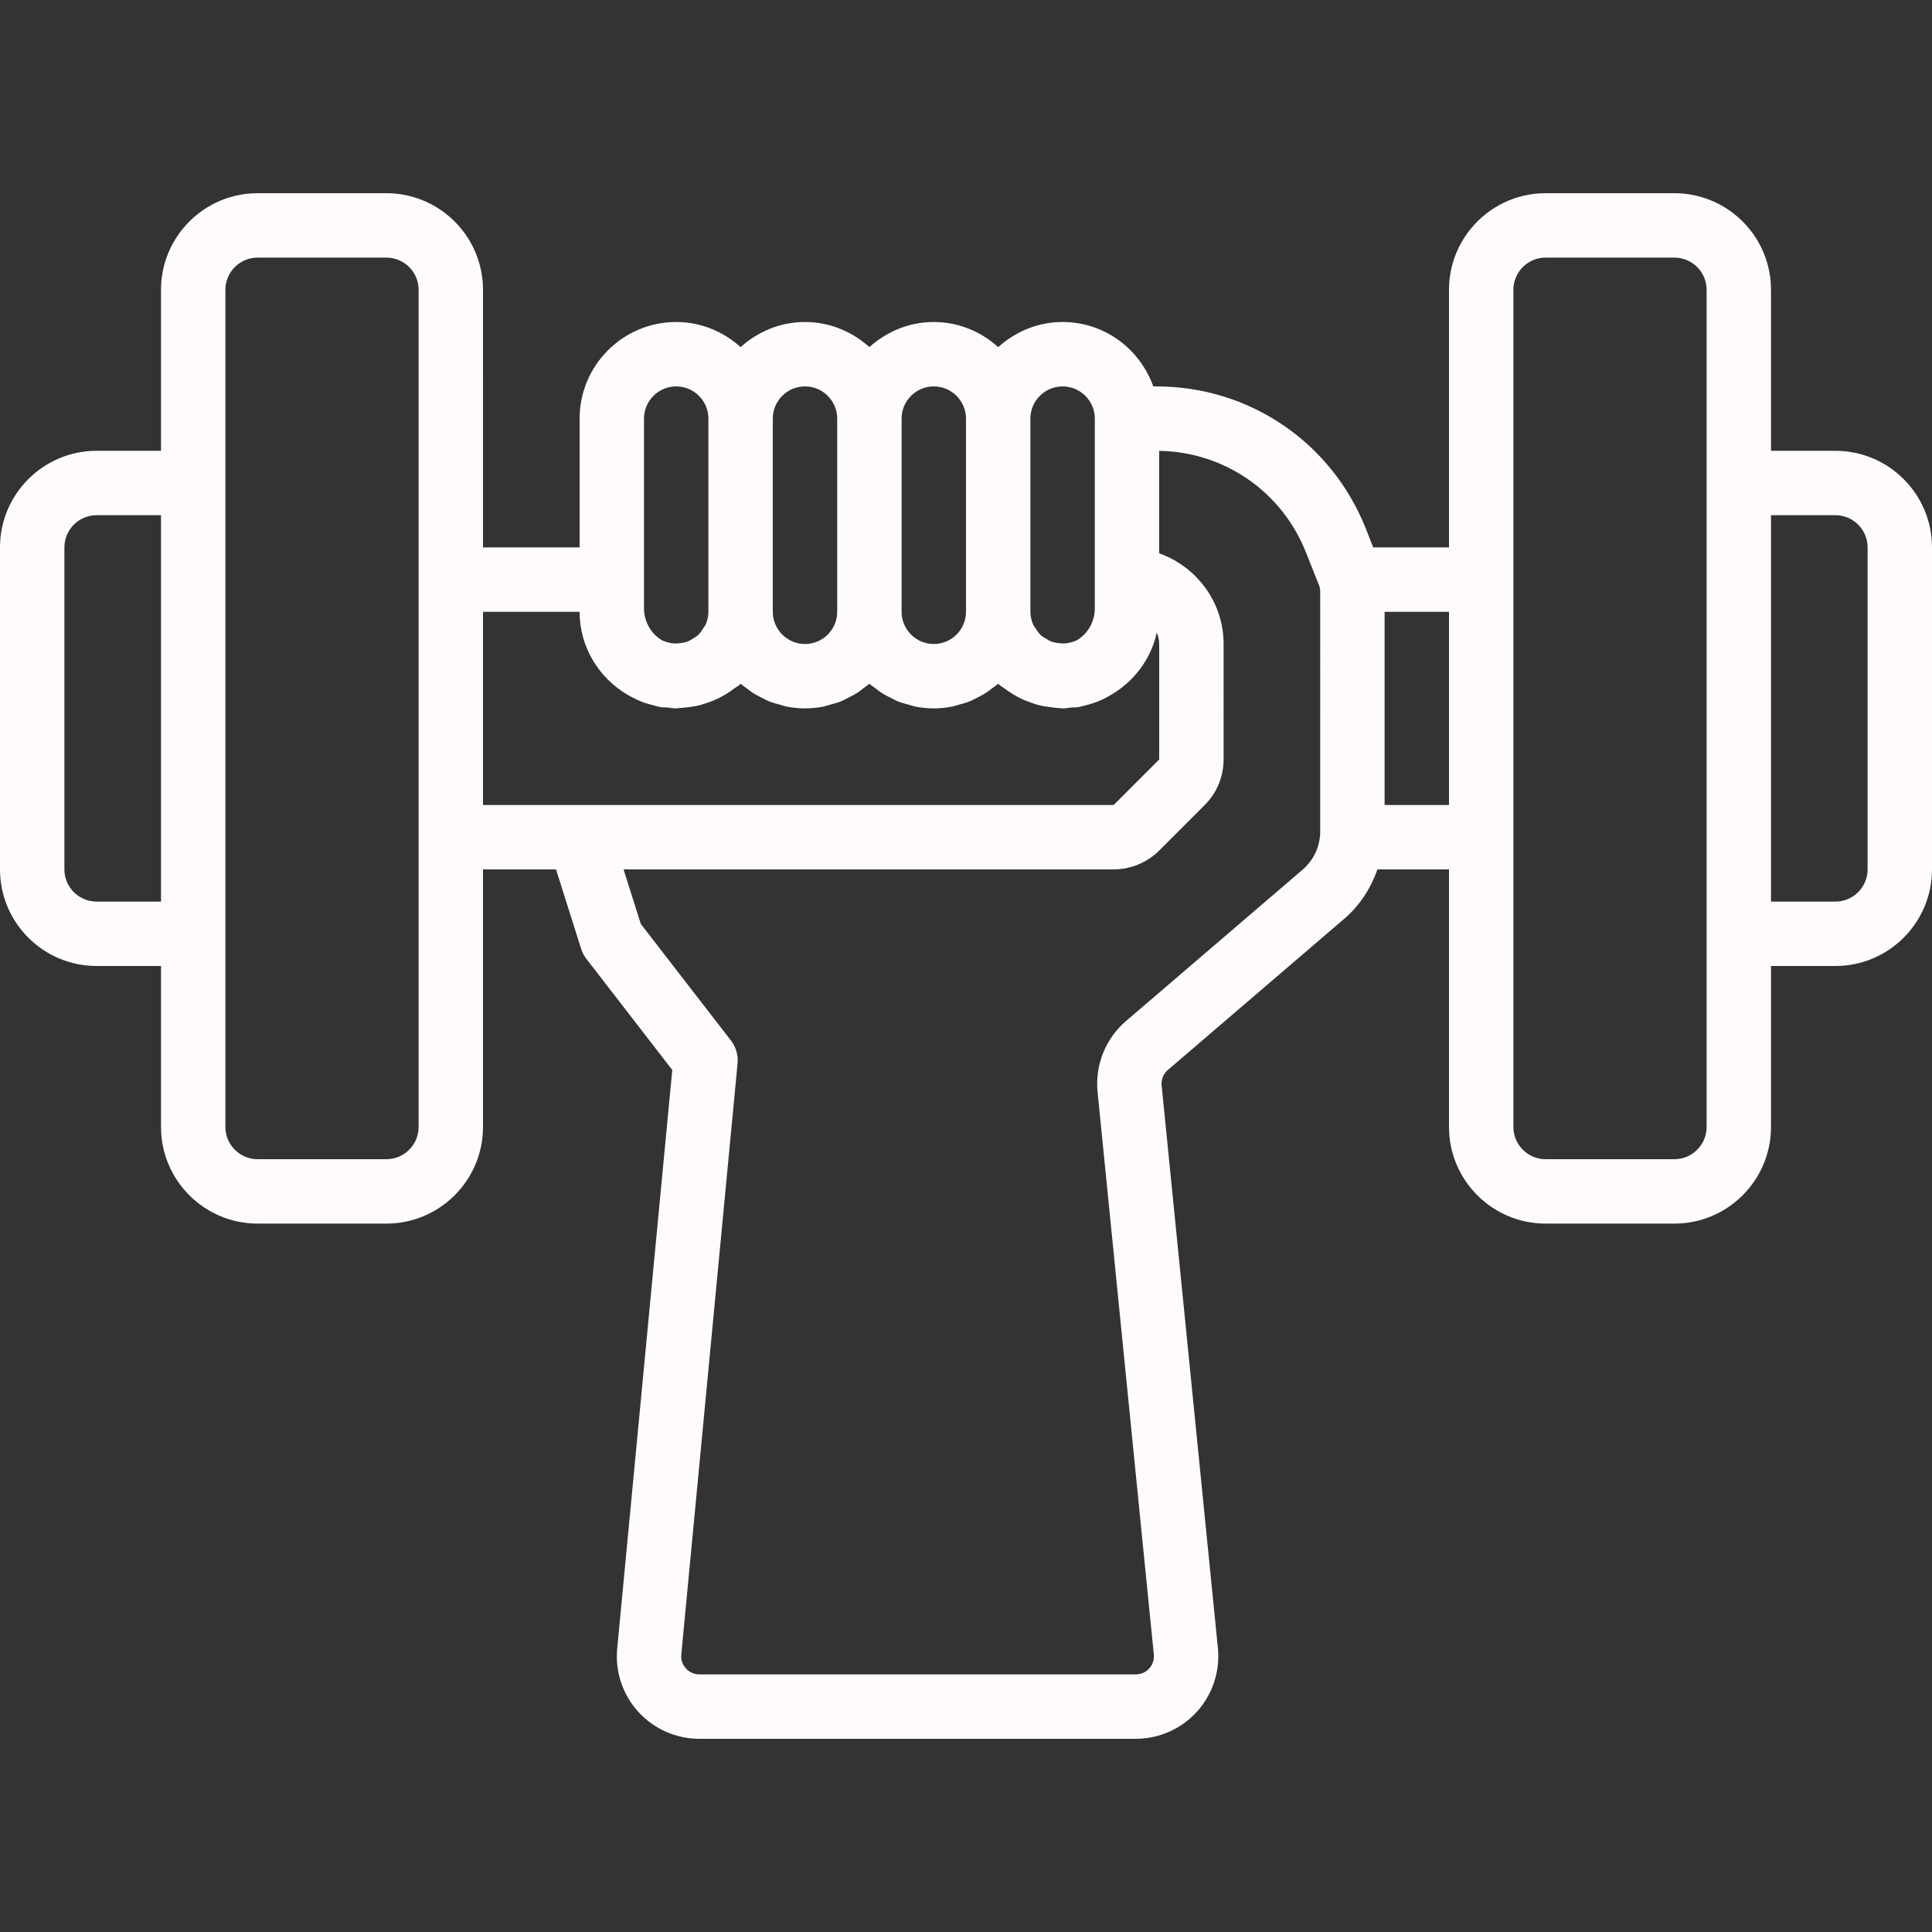 <?xml version="1.0"?>
<svg xmlns="http://www.w3.org/2000/svg" xmlns:xlink="http://www.w3.org/1999/xlink" version="1.1" id="Capa_1" x="0px" y="0px" viewBox="0 0 480 480" style="enable-background:new 0 0 480 480;" xml:space="preserve" width="512px" height="512px" class=""><rect x="0" y="0" width="480" height="480" fill="#333333" stroke="none"/><g><g>
	<g>
		<path d="M456,112h-16V72c0-13.232-10.768-24-24-24h-32c-13.232,0-24,10.768-24,24v64h-18.832l-1.76-4.48    c-8.48-21.576-28.936-35.52-52.12-35.52h-0.76c-3.312-9.288-12.112-16-22.528-16c-6.168,0-11.744,2.408-16,6.24    c-4.256-3.84-9.832-6.24-16-6.24c-6.168,0-11.744,2.408-16,6.24c-4.256-3.84-9.832-6.24-16-6.24c-6.168,0-11.744,2.408-16,6.24    c-4.256-3.84-9.832-6.24-16-6.24c-13.232,0-24,10.768-24,24v32h-24V72c0-13.232-10.768-24-24-24H64c-13.232,0-24,10.768-24,24v40    H24c-13.232,0-24,10.768-24,24v80c0,13.232,10.768,24,24,24h16v40c0,13.232,10.768,24,24,24h32c13.232,0,24-10.768,24-24v-64    h18.144l6.232,19.72c0.28,0.896,0.72,1.736,1.296,2.488l21.352,27.624l-13.68,143.728c-0.552,5.736,1.352,11.472,5.232,15.736    c3.88,4.256,9.4,6.704,15.168,6.704h108.448c5.784,0,11.32-2.456,15.192-6.744c3.88-4.288,5.776-10.04,5.2-15.8l-13.976-139.768    c-0.152-1.464,0.432-2.904,1.544-3.856l43.896-37.624c3.84-3.296,6.536-7.552,8.176-12.208H360v64c0,13.232,10.768,24,24,24h32    c13.232,0,24-10.768,24-24v-40h16c13.232,0,24-10.768,24-24v-80C480,122.768,469.232,112,456,112z M40,224H24    c-4.416,0-8-3.592-8-8v-80c0-4.408,3.584-8,8-8h16V224z M104,144v64v72c0,4.408-3.584,8-8,8H64c-4.416,0-8-3.592-8-8v-48V120V72    c0-4.408,3.584-8,8-8h32c4.416,0,8,3.592,8,8V144z M256,104c0-4.408,3.584-8,8-8c4.416,0,8,3.592,8,8v40v7.144    c0,3.04-1.488,5.784-3.648,7.384c-0.232,0.16-0.448,0.336-0.696,0.472c-0.424,0.248-0.888,0.384-1.352,0.528    c-0.512,0.16-1.032,0.272-1.584,0.32c-0.648,0.048-1.28,0-1.904-0.096c-0.464-0.072-0.928-0.128-1.36-0.272    c-0.64-0.216-1.232-0.568-1.808-0.952c-0.344-0.232-0.72-0.408-1.024-0.688c-0.568-0.52-0.984-1.16-1.376-1.808    c-0.168-0.28-0.408-0.504-0.544-0.808c-0.44-1-0.704-2.096-0.704-3.224V104z M224,104c0-4.408,3.584-8,8-8s8,3.592,8,8v48    c0,4.408-3.584,8-8,8s-8-3.592-8-8V104z M192,104c0-4.408,3.584-8,8-8s8,3.592,8,8v48c0,4.408-3.584,8-8,8s-8-3.592-8-8V104z     M160,144v-40c0-4.408,3.584-8,8-8s8,3.592,8,8v48c0,1.128-0.264,2.224-0.712,3.232c-0.136,0.304-0.376,0.528-0.544,0.808    c-0.392,0.648-0.808,1.28-1.376,1.808c-0.296,0.272-0.672,0.456-1.008,0.68c-0.584,0.384-1.176,0.744-1.832,0.96    c-0.416,0.144-0.872,0.192-1.312,0.264c-0.64,0.096-1.28,0.152-1.944,0.096c-0.544-0.048-1.064-0.16-1.568-0.32    c-0.472-0.152-0.936-0.288-1.368-0.536c-0.248-0.128-0.456-0.304-0.68-0.464c-2.16-1.6-3.656-4.352-3.656-7.392V144z M120,200v-48    h24c0,8.784,4.792,16.392,11.848,20.576c0.432,0.264,0.88,0.48,1.328,0.72c0.72,0.368,1.432,0.736,2.184,1.024    c0.84,0.336,1.72,0.576,2.608,0.808c0.528,0.136,1.04,0.312,1.584,0.416c0.168,0.032,0.312,0.096,0.48,0.128    c0.56,0.096,1.112,0.04,1.672,0.096C166.472,175.84,167.216,176,168,176c0.232,0,0.448-0.064,0.672-0.072    c0.736-0.024,1.448-0.136,2.168-0.216c0.96-0.112,1.904-0.24,2.824-0.464c0.688-0.168,1.344-0.4,2.016-0.624    c0.896-0.304,1.776-0.64,2.624-1.04c0.648-0.312,1.272-0.664,1.896-1.032c0.8-0.48,1.56-0.992,2.304-1.56    c0.336-0.256,0.72-0.432,1.04-0.704c0.16-0.136,0.312-0.264,0.464-0.4c0.464,0.416,1.008,0.744,1.504,1.12    c0.496,0.384,0.976,0.776,1.504,1.12c0.752,0.488,1.56,0.88,2.368,1.288c0.536,0.264,1.04,0.568,1.592,0.792    c0.928,0.376,1.912,0.64,2.888,0.896c0.496,0.128,0.96,0.32,1.472,0.424C196.848,175.824,198.4,176,200,176    c1.6,0,3.152-0.176,4.664-0.472c0.52-0.104,0.992-0.296,1.496-0.432c0.968-0.264,1.944-0.512,2.864-0.888    c0.568-0.232,1.08-0.536,1.624-0.808c0.8-0.4,1.6-0.792,2.344-1.272c0.536-0.344,1.016-0.744,1.512-1.128    c0.496-0.376,1.032-0.704,1.496-1.12c0.464,0.416,1,0.736,1.496,1.12c0.504,0.384,0.984,0.792,1.52,1.136    c0.744,0.48,1.544,0.872,2.344,1.272c0.544,0.272,1.056,0.576,1.624,0.808c0.92,0.376,1.888,0.632,2.864,0.888    c0.504,0.136,0.984,0.328,1.496,0.432C228.848,175.824,230.4,176,232,176c1.6,0,3.152-0.176,4.664-0.472    c0.504-0.104,0.976-0.288,1.472-0.424c0.984-0.264,1.96-0.52,2.888-0.896c0.56-0.224,1.064-0.528,1.6-0.8    c0.808-0.4,1.608-0.8,2.36-1.288c0.528-0.344,1-0.736,1.504-1.12c0.496-0.376,1.04-0.704,1.504-1.12    c0.152,0.136,0.304,0.272,0.464,0.4c0.32,0.272,0.704,0.448,1.032,0.704c0.744,0.568,1.512,1.088,2.328,1.576    c0.608,0.36,1.216,0.704,1.856,1.008c0.88,0.424,1.784,0.76,2.72,1.08c0.632,0.216,1.256,0.432,1.904,0.592    c0.976,0.24,1.976,0.368,2.984,0.488c0.672,0.08,1.328,0.184,2.008,0.2c0.24,0.008,0.464,0.072,0.712,0.072    c0.8,0,1.56-0.16,2.336-0.24c0.544-0.048,1.088,0,1.64-0.088c0.184-0.032,0.352-0.096,0.536-0.128    c0.36-0.072,0.704-0.176,1.056-0.264c1.024-0.248,2.016-0.544,2.976-0.928c0.528-0.2,1.04-0.416,1.544-0.656    c0.56-0.272,1.104-0.576,1.64-0.888c5.848-3.312,10.2-8.92,11.68-15.664C287.76,158.04,288,158.992,288,160v28.688L276.688,200    H120z M328,206.568c0,3.656-1.592,7.112-4.36,9.496l-43.888,37.616c-5.088,4.36-7.728,10.936-7.064,17.608l13.976,139.768    c0.168,1.736-0.64,2.92-1.144,3.472c-0.496,0.544-1.6,1.472-3.336,1.472h-108.44c-1.728,0-2.832-0.92-3.328-1.472    c-0.496-0.552-1.312-1.728-1.152-3.456l13.984-146.88c0.192-2.024-0.392-4.04-1.632-5.656L159.2,229.544L154.92,216h121.768    c4.208,0,8.336-1.704,11.312-4.688L299.312,200c3.024-3.024,4.688-7.04,4.688-11.312V160c0-10.416-6.712-19.216-16-22.528v-25.464    c16.264,0.28,30.544,10.168,36.512,25.36l3.008,7.56c0.312,0.632,0.48,1.328,0.48,2.016V206.568z M360,200h-16v-48h16V200z     M424,120v112v48c0,4.408-3.584,8-8,8h-32c-4.416,0-8-3.592-8-8v-72v-64V72c0-4.408,3.584-8,8-8h32c4.416,0,8,3.592,8,8V120z     M464,216c0,4.408-3.584,8-8,8h-16v-96h16c4.416,0,8,3.592,8,8V216z" data-original="#000000" class="active-path" data-old_color="#FDFAFA" fill="#FFFBFB"/>
	</g>
</g></g> </svg>
